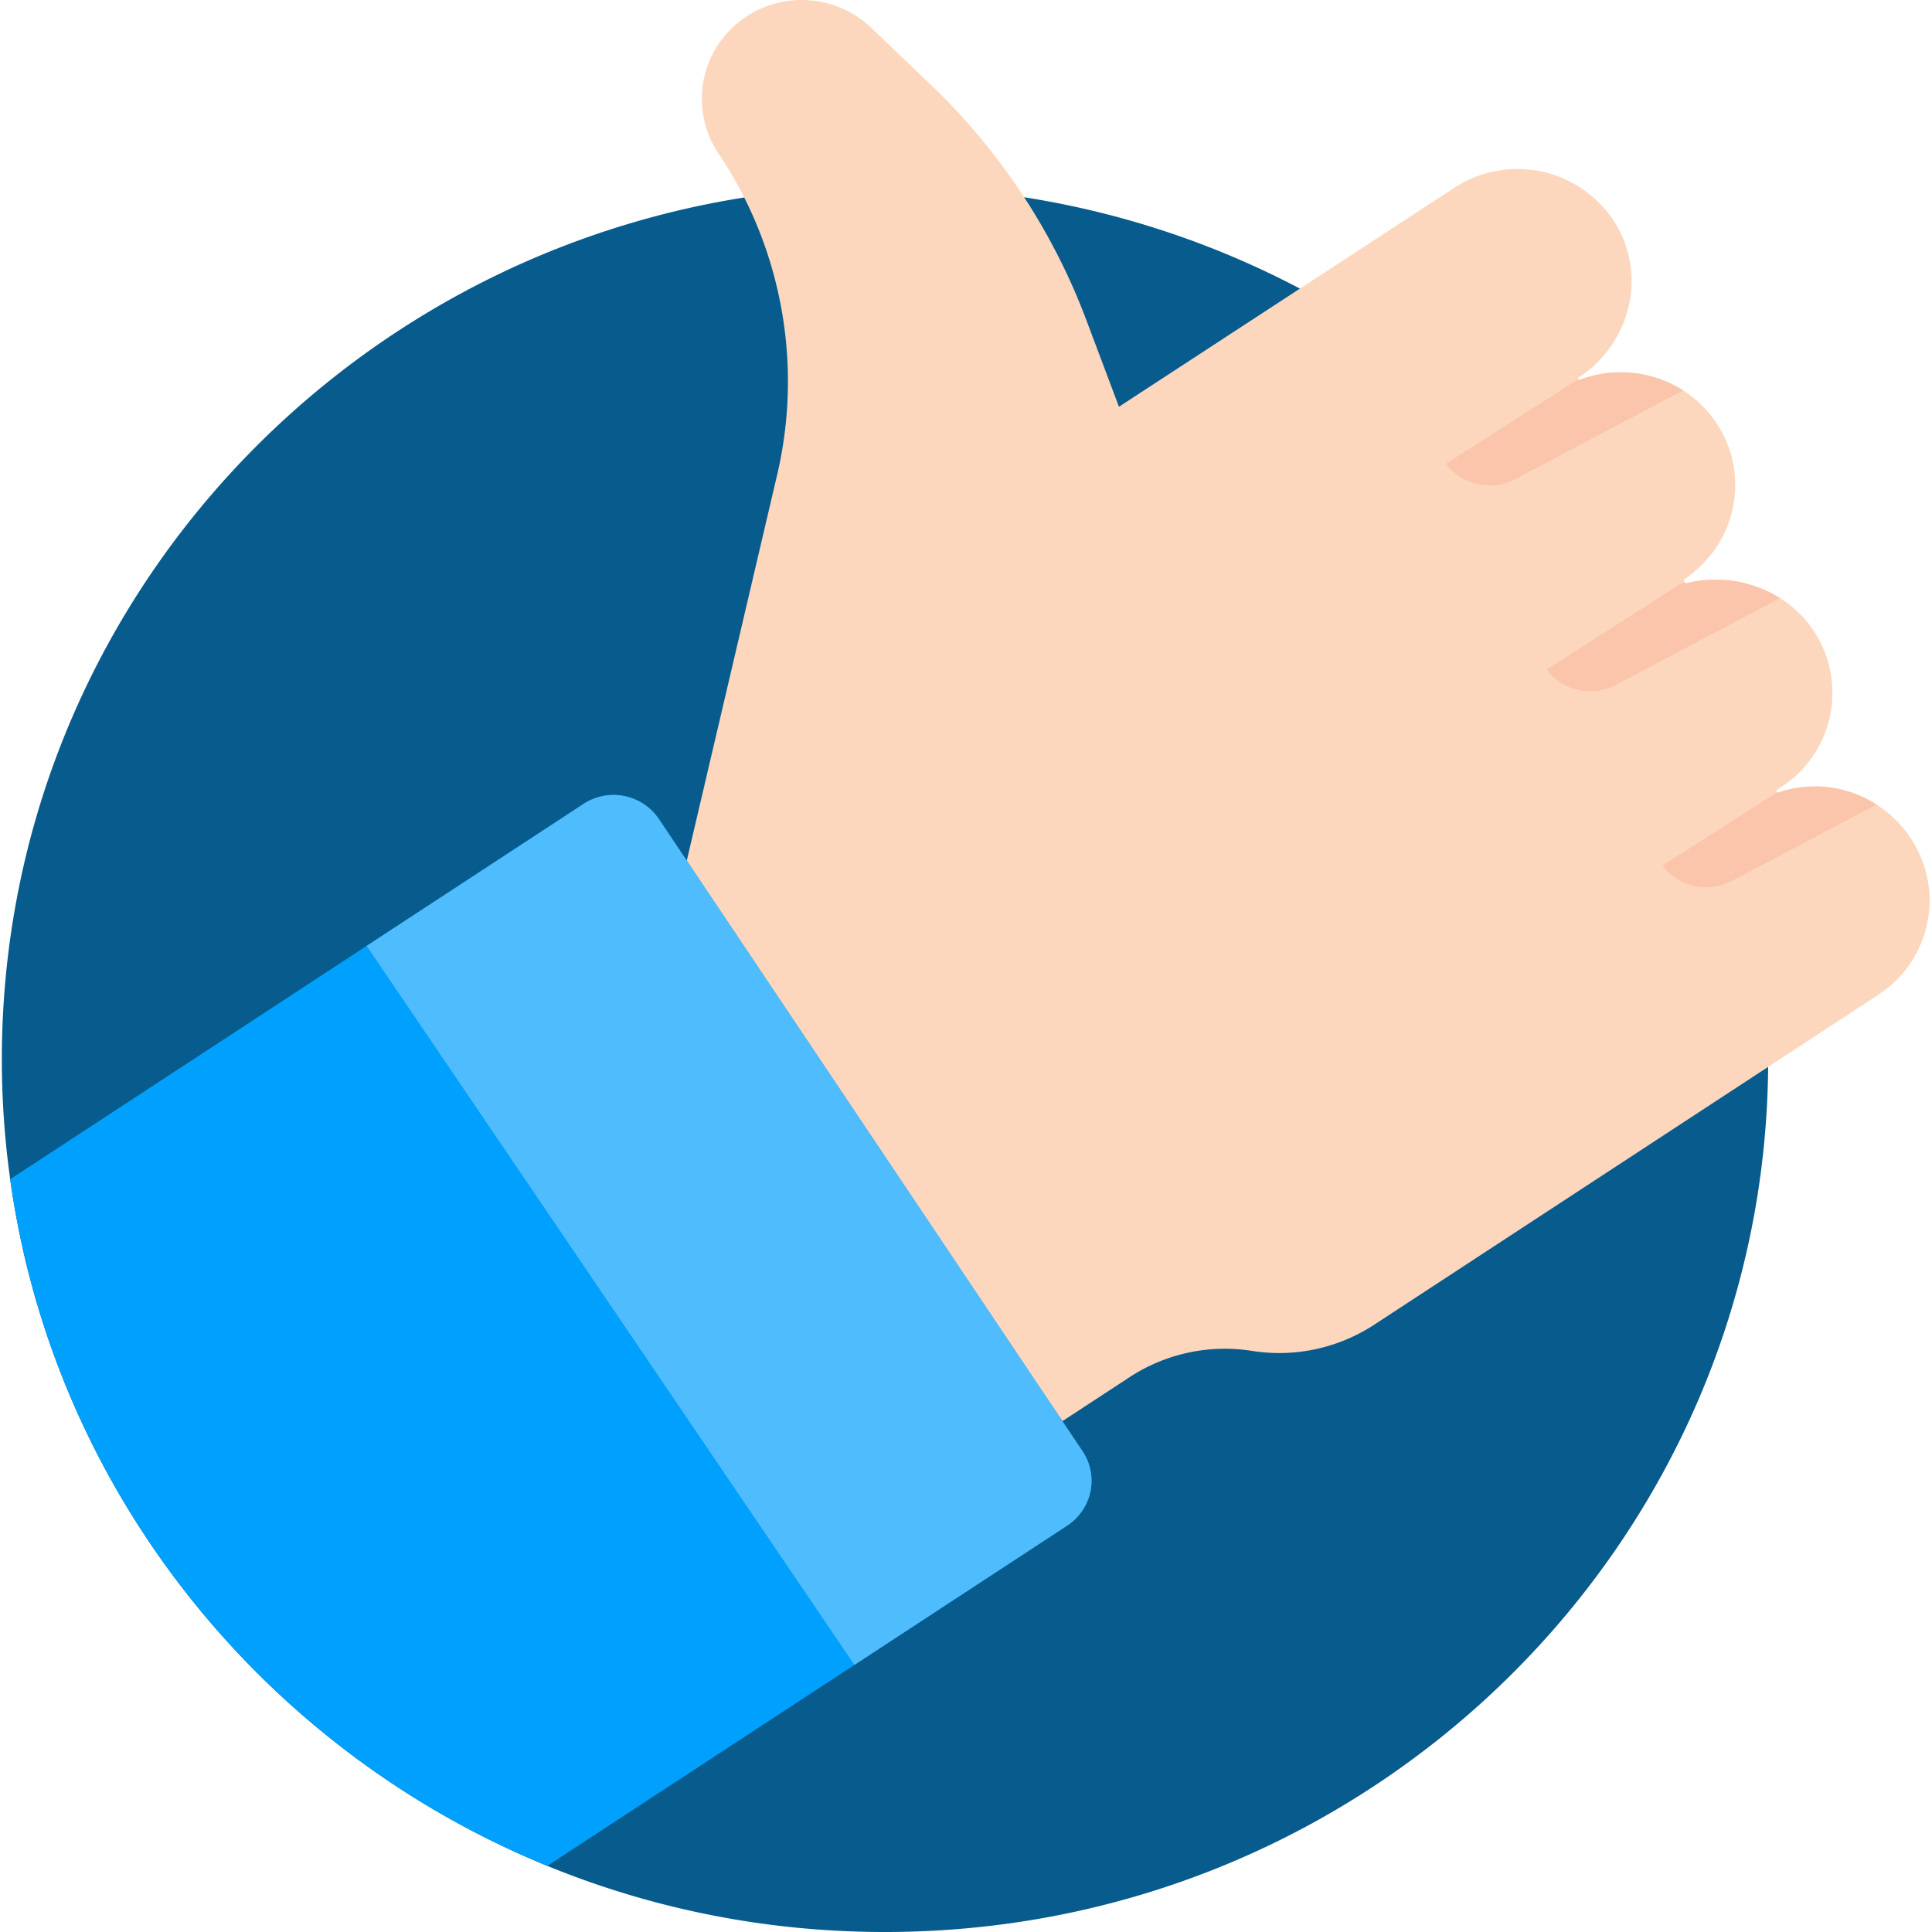 <svg width="48" height="48" xmlns="http://www.w3.org/2000/svg"><g fill-rule="nonzero" fill="none"><path d="M43.93 26.317C43.93 38.292 34.104 48 21.987 48c-2.973 0-5.806-.584-8.39-1.643C6.532 43.465 1.33 37.031.253 29.297a21.432 21.432 0 01-.207-2.98c0-11.977 9.823-21.684 21.94-21.684 12.118 0 21.942 9.707 21.942 21.684z" fill="#075B8D"/><path d="M46.668 24.714L34.14 32.913a4.308 4.308 0 01-3.03.65 4.322 4.322 0 00-3.038.647l-1.677 1.098-9.39-13.68 2.304-9.835a10.166 10.166 0 00-1.46-7.983 2.426 2.426 0 01-.412-1.353c0-.796.39-1.576 1.112-2.049a2.504 2.504 0 013.1.285L23.14 2.12a15.748 15.748 0 013.85 5.833l.81 2.153 8.334-5.441a2.862 2.862 0 013.981.857c.82 1.298.4 3.013-.892 3.857-.016.01-.017.027-.012.04.008.013.023.022.04.015a2.882 2.882 0 012.564.265c.32.203.602.474.825.807a2.77 2.77 0 01.417 2.095c-.22 1.103-1.032 1.672-1.191 1.779a.06.06 0 00-.016.083l.002.002a.06.06 0 00.08.016 3.02 3.02 0 012.293.379c.323.203.608.473.829.803a2.787 2.787 0 01-.801 3.892l-.097.064c-.019.014-.024.038-.015.054a.023.023 0 00.01.01c.015.012.038.013.057-.001a2.81 2.81 0 012.41.306c.329.208.62.488.85.832a2.79 2.79 0 01-.8 3.893z" fill="#FDD7BD"/><path d="M26.513 37.904l-5.285 3.46-7.63 4.993C6.532 43.465 1.33 37.032.253 29.297L9.109 23.5l5.391-3.528a1.359 1.359 0 011.87.377l10.525 15.705c.411.615.24 1.441-.382 1.849z" fill="#00A0FF"/><path d="M26.513 37.904l-5.285 3.46L9.109 23.5l5.391-3.528a1.359 1.359 0 011.87.377l10.525 15.705c.411.615.24 1.441-.382 1.849z" fill="#4FBCFD"/><g fill="#FAC5AA"><path d="M41.816 9.7l-4.17 2.204a1.36 1.36 0 01-1.722-.383l3.287-2.101c.008.013.023.022.04.015a2.884 2.884 0 012.564.264zM44.225 14.86l-4.079 2.156a1.36 1.36 0 01-1.722-.382l3.287-2.102.142-.066a.06.06 0 00.08.016 3.018 3.018 0 012.292.379zM46.62 19.99l-3.593 1.898a1.362 1.362 0 01-1.723-.383l2.848-1.82a.046.046 0 00.056-.003 2.812 2.812 0 012.411.307z"/></g></g></svg>